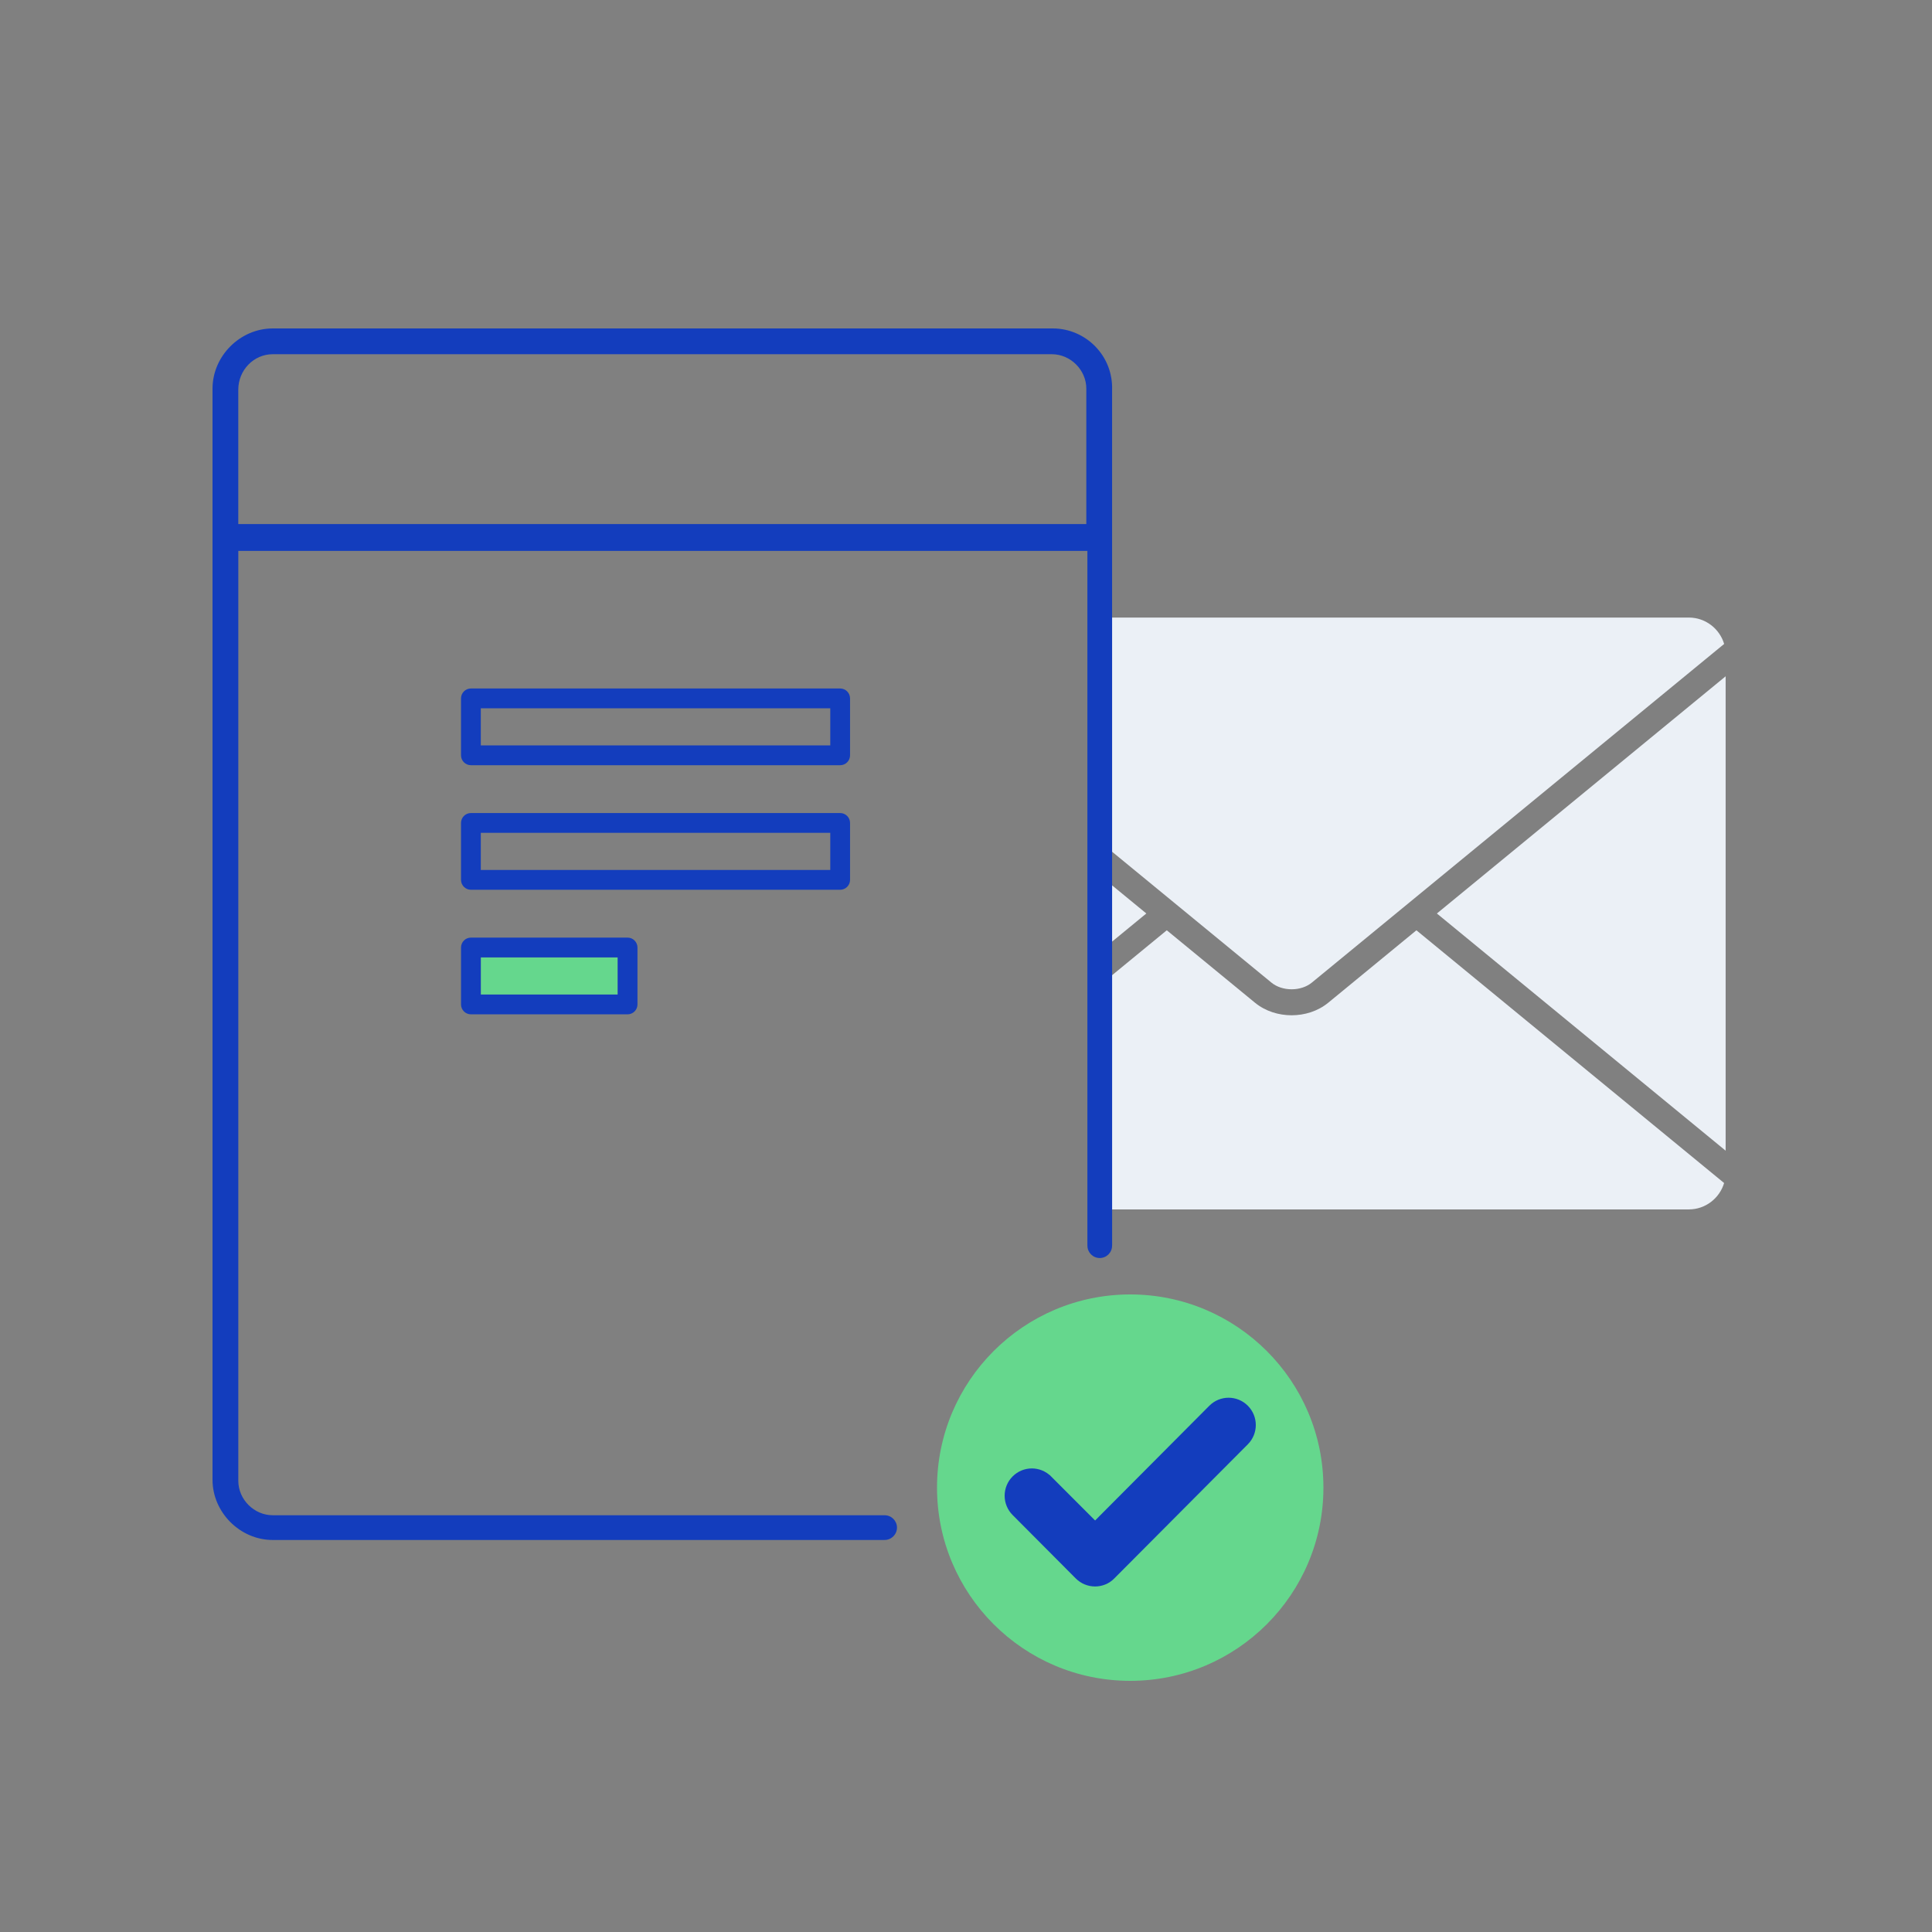 <svg width="200" height="200" viewBox="0 0 200 200" fill="none" xmlns="http://www.w3.org/2000/svg">
    <rect x="0" y="0" width="200" height="200" fill="#808080" stroke="none"/>
    <path d="M118.668 94.563L115.123 91.651V97.475L118.668 94.563Z" fill="#EBF0F6"/>
    <path d="M131.618 101.719C132.145 102.157 132.918 102.413 133.709 102.411C134.5 102.413 135.273 102.157 135.8 101.719L176.525 68.269L178.483 66.661C178.014 65.087 176.552 63.929 174.83 63.929H115.123V88.17L131.618 101.719Z" fill="#EBF0F6"/>
    <path d="M148.746 94.564L178.638 119.119V70.009L148.746 94.564Z" fill="#EBF0F6"/>
    <path d="M137.503 103.798C136.412 104.691 135.05 105.099 133.707 105.102C132.365 105.099 131.003 104.691 129.91 103.797L120.785 96.302L115.121 100.954V125.198H174.827C176.548 125.198 178.011 124.04 178.479 122.466L146.627 96.303L137.503 103.798Z" fill="#EBF0F6"/>
    <path d="M87.997 72.297C87.997 71.733 87.538 71.272 86.974 71.272H48.748C48.184 71.272 47.724 71.732 47.724 72.297V78.191C47.724 78.755 48.184 79.214 48.748 79.214H86.974C87.538 79.214 87.997 78.755 87.997 78.191V72.297ZM85.95 77.165H49.772V73.322H85.95V77.165Z" fill="#133DBD"/>
    <path d="M87.997 91.085V85.191C87.997 84.627 87.538 84.166 86.974 84.166H48.748C48.184 84.166 47.724 84.626 47.724 85.191V91.085C47.724 91.649 48.184 92.108 48.748 92.108H86.974C87.538 92.108 87.997 91.649 87.997 91.085ZM85.95 90.059H49.772V86.216H85.95V90.059Z" fill="#133DBD"/>
    <path d="M63.944 99.11H49.773V102.953H63.944V99.11Z" fill="#65D78D"/>
    <path d="M48.749 97.061C48.185 97.061 47.725 97.521 47.725 98.086V103.98C47.725 104.544 48.185 105.003 48.749 105.003H64.968C65.532 105.003 65.991 104.544 65.991 103.98V98.086C65.991 97.522 65.532 97.061 64.968 97.061H48.749ZM63.943 102.953H49.772V99.11H63.943V102.953Z" fill="#133DBD"/>
    <path d="M115.123 97.475V91.65V88.169V63.928V40.36C115.177 38.671 114.564 37.082 113.395 35.874C112.243 34.684 110.641 34 108.999 34H28.234C24.855 34 22 36.855 22 40.234V153.184C22 156.563 24.855 159.418 28.234 159.418H91.565L91.576 159.416C92.282 159.416 92.855 158.843 92.855 158.137C92.855 157.431 92.283 156.858 91.576 156.858L91.557 156.857H28.235C26.302 156.857 24.669 155.225 24.669 153.292V57.029H112.567V63.928V86.068V89.549V99.576V103.055V125.198V128.875L112.57 128.954C112.57 129.659 113.141 130.23 113.846 130.23C114.551 130.23 115.122 129.659 115.122 128.954L115.126 128.884V125.198V100.954L115.123 97.475ZM112.456 54.252H24.667V40.343C24.667 38.317 26.267 36.668 28.233 36.668H108.889C110.822 36.668 112.455 38.3 112.455 40.234V54.252H112.456Z" fill="#133DBD"/>
    <path d="M117 134C105.96 134 97 142.96 97 154C97 165.04 105.96 174 117 174C128.04 174 137 165.04 137 154C137 142.96 128.04 134 117 134Z" fill="#65D78D"/>
    <path d="M104.5 154.837C104.5 155.453 104.744 156.044 105.179 156.48L111.718 163.048C112.621 163.955 114.106 163.962 114.997 163.046L128.822 149.16C129.726 148.252 129.726 146.783 128.822 145.875C127.916 144.965 126.45 144.965 125.544 145.875L113.365 158.108L108.456 153.194C108.456 153.194 108.455 153.194 108.455 153.194C107.549 152.284 106.084 152.284 105.179 153.194C104.744 153.63 104.5 154.221 104.5 154.837Z" fill="#133DBD" stroke="#133DBD"/>
</svg>
